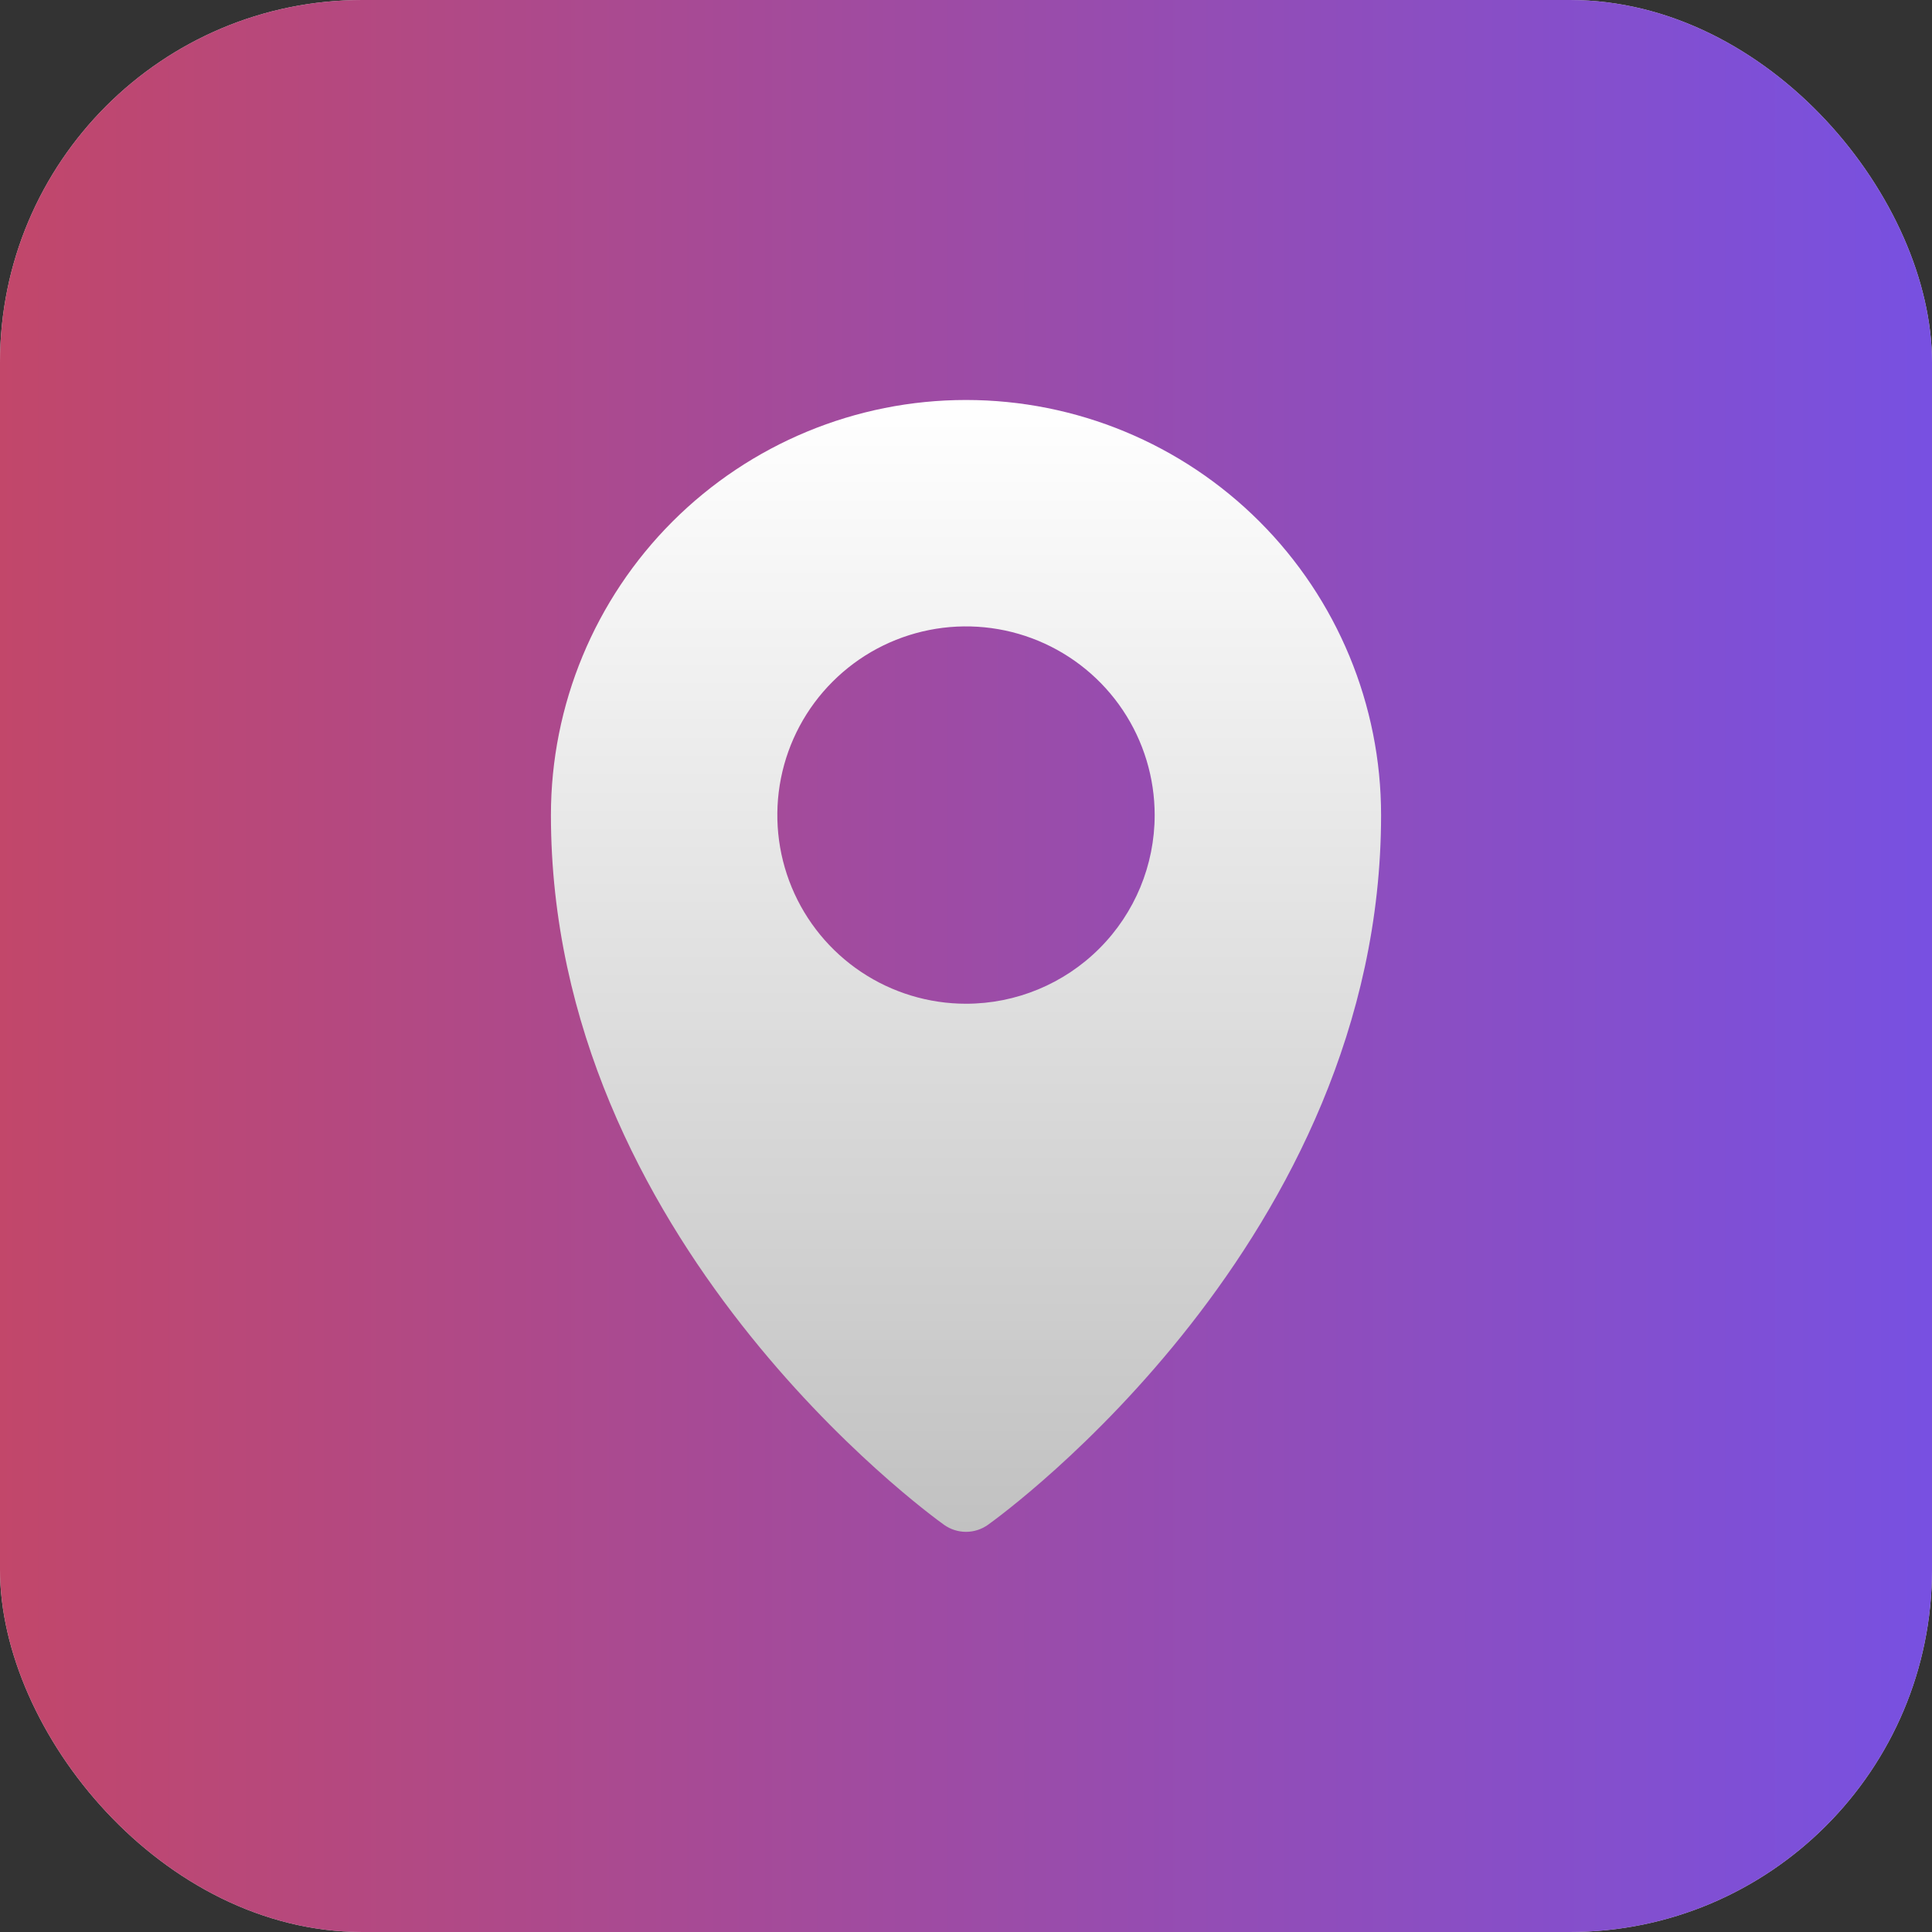 <svg width="64" height="64" viewBox="0 0 64 64" fill="none" xmlns="http://www.w3.org/2000/svg">
<rect x="0" y="0" width="64" height="64" fill="#333333" stroke="none"/>
<rect width="64" height="64" rx="12" fill="#D9D9D9"/>
<rect width="64" height="64" rx="12" fill="url(#paint0_linear_38_21)"/>
<path d="M32 13.25C28.353 13.25 24.856 14.699 22.277 17.277C19.699 19.856 18.25 23.353 18.25 27C18.25 41.05 30.75 50.138 31.275 50.513C31.487 50.663 31.74 50.744 32 50.744C32.26 50.744 32.513 50.663 32.725 50.513C33.25 50.138 45.75 41.05 45.75 27C45.75 23.353 44.301 19.856 41.723 17.277C39.144 14.699 35.647 13.25 32 13.25ZM32 33.25C30.764 33.25 29.555 32.883 28.528 32.197C27.5 31.51 26.699 30.534 26.226 29.392C25.753 28.25 25.629 26.993 25.87 25.781C26.111 24.568 26.706 23.455 27.581 22.581C28.455 21.706 29.568 21.111 30.781 20.87C31.993 20.629 33.25 20.753 34.392 21.226C35.534 21.699 36.51 22.5 37.197 23.528C37.883 24.555 38.25 25.764 38.25 27C38.25 28.658 37.592 30.247 36.419 31.419C35.247 32.592 33.658 33.25 32 33.25Z" fill="url(#paint1_linear_38_21)"/>
<defs>
<linearGradient id="paint0_linear_38_21" x1="-4.339" y1="64" x2="68.762" y2="64" gradientUnits="userSpaceOnUse">
<stop stop-color="#C74662"/>
<stop offset="1" stop-color="#7251EA"/>
</linearGradient>
<linearGradient id="paint1_linear_38_21" x1="32" y1="13.25" x2="32" y2="50.744" gradientUnits="userSpaceOnUse">
<stop stop-color="white"/>
<stop offset="1" stop-color="#C1C1C1"/>
</linearGradient>
</defs>
</svg>
